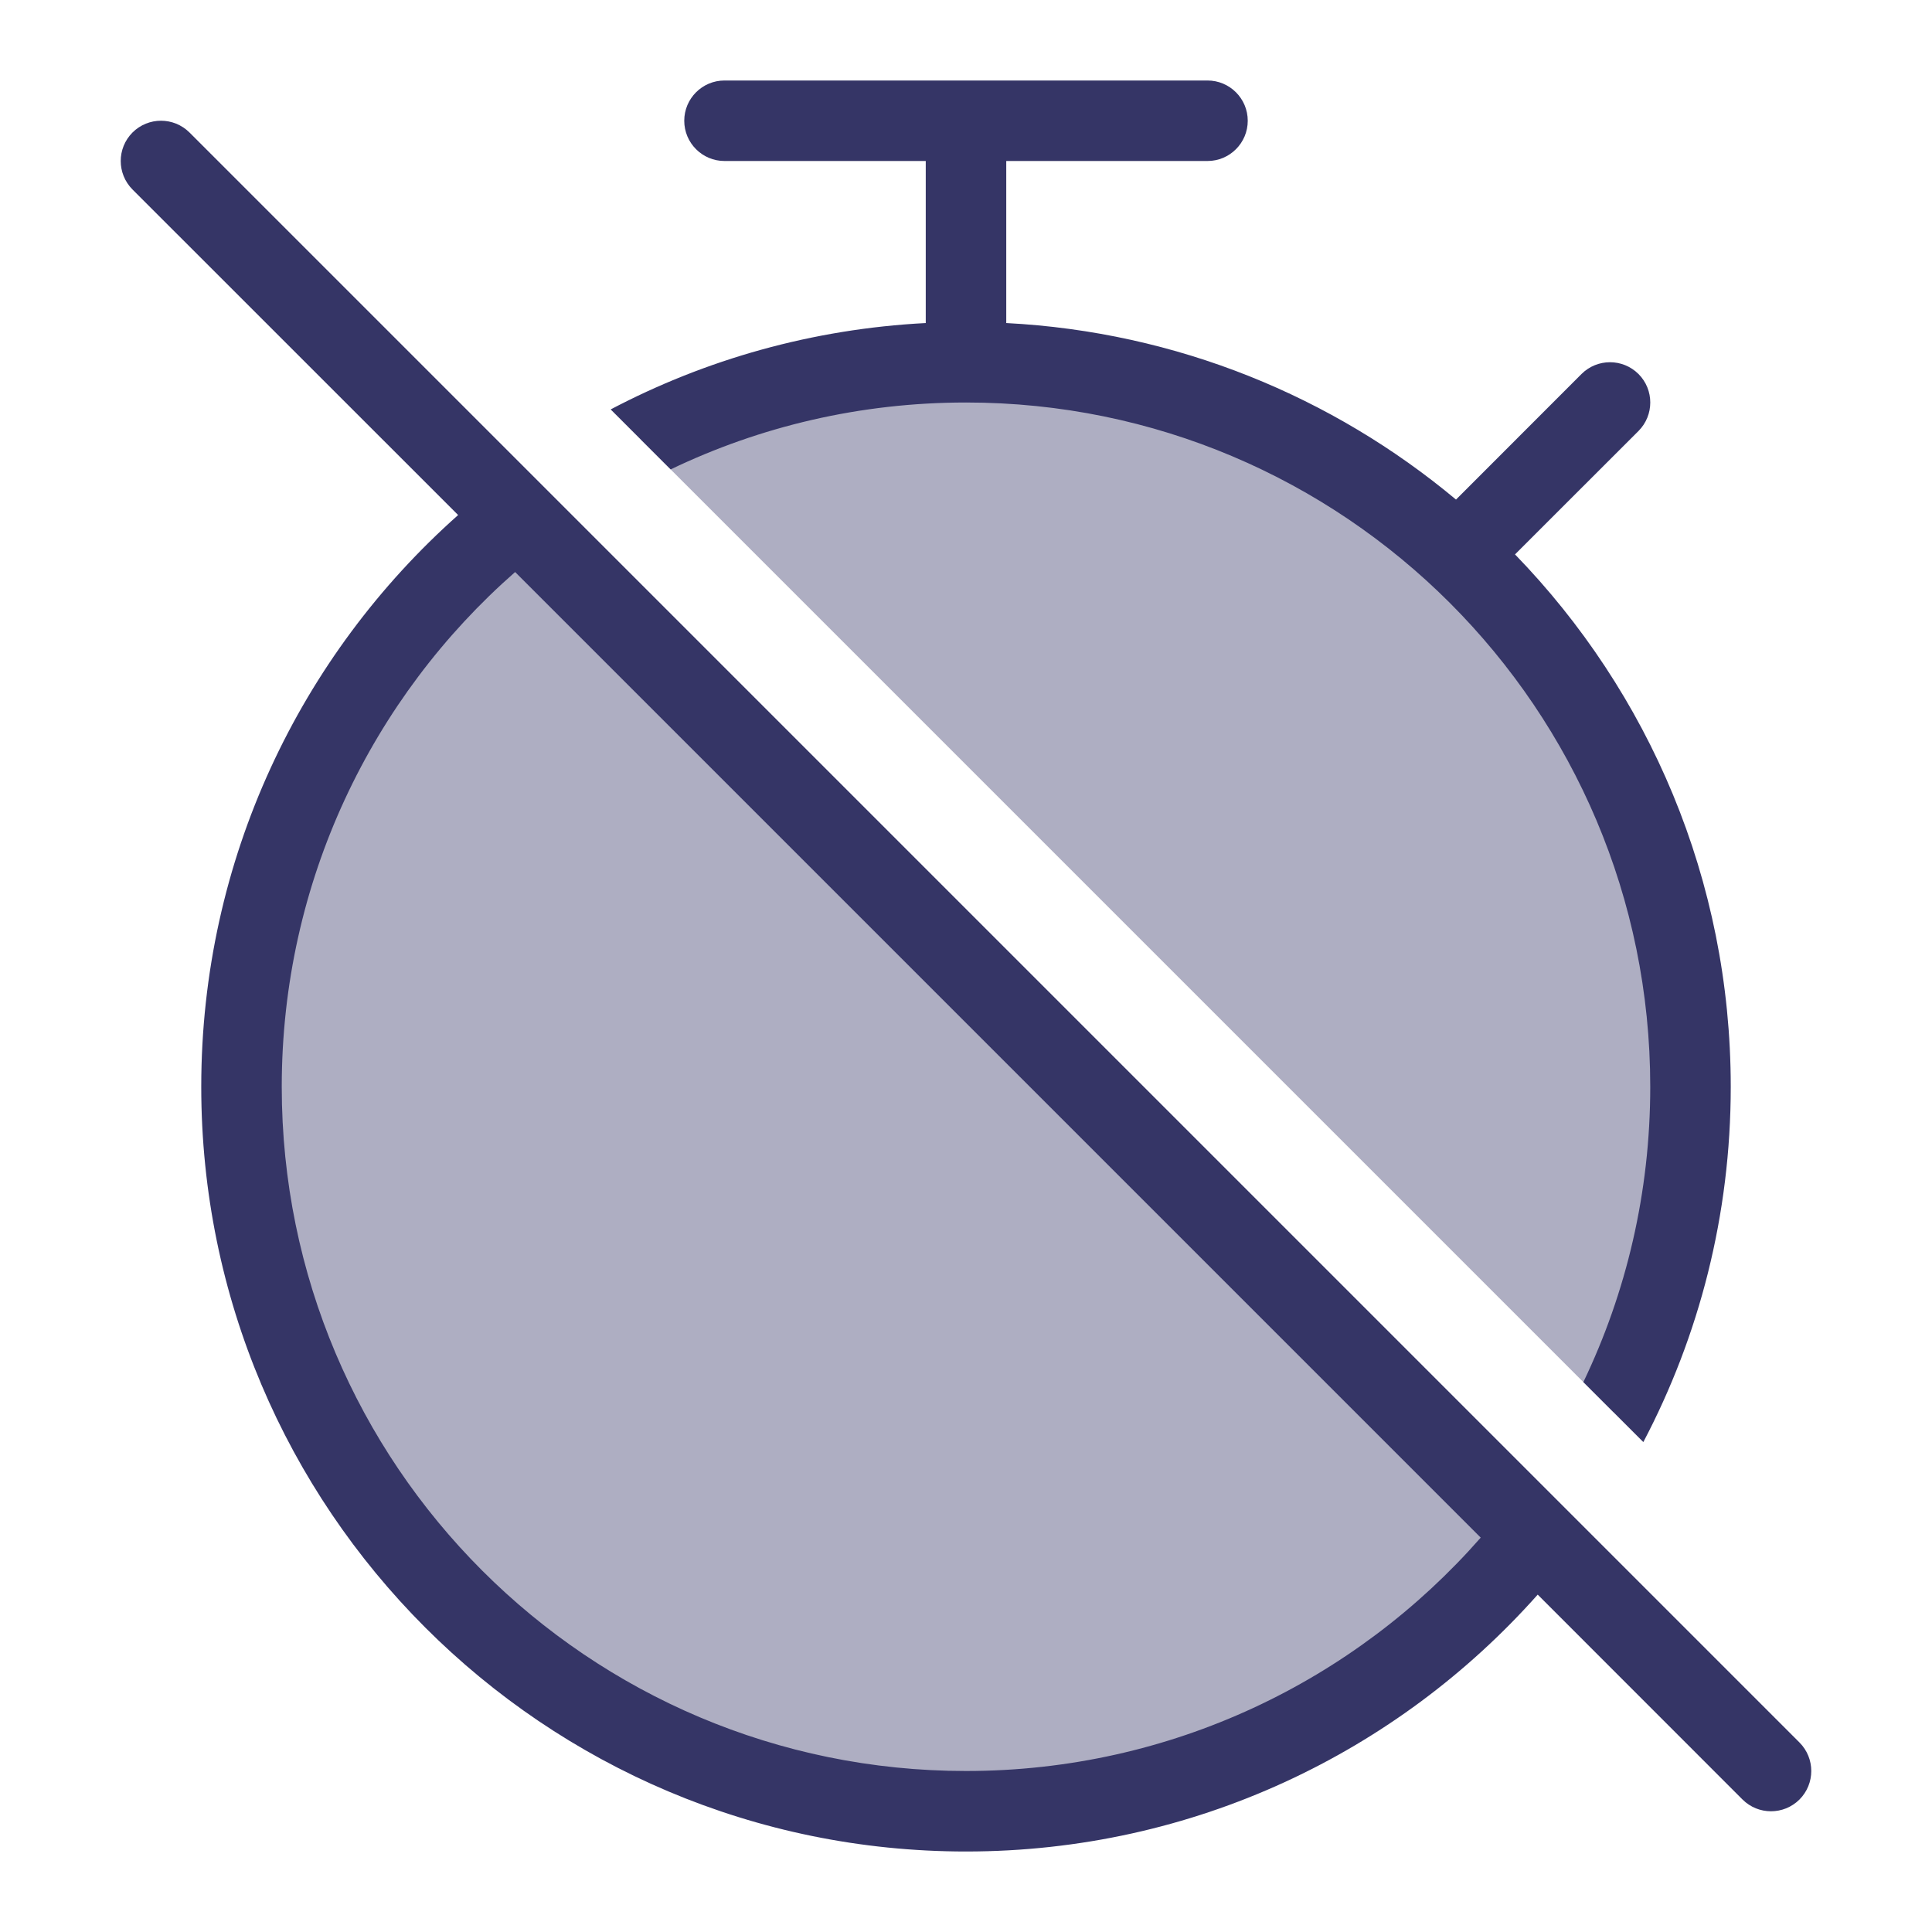 <svg width="24" height="24" viewBox="0 0 24 24" fill="none" xmlns="http://www.w3.org/2000/svg">
<g opacity="0.4">
<path d="M6.43 6.43C4.341 8.078 3 10.633 3 13.5C3 18.471 7.029 22.5 12 22.5C14.867 22.5 17.422 21.159 19.07 19.07L6.43 6.43Z" fill="#353566"/>
<path d="M20.043 17.543C20.655 16.327 21 14.954 21 13.5C21 8.529 16.971 4.5 12 4.5C10.546 4.5 9.173 4.845 7.957 5.457L20.043 17.543Z" fill="#353566"/>
</g>
<path fill-rule="evenodd" clip-rule="evenodd" d="M5.691 6.398L1.646 2.354C1.451 2.158 1.451 1.842 1.646 1.646C1.842 1.451 2.158 1.451 2.354 1.646L22.354 21.646C22.549 21.842 22.549 22.158 22.354 22.354C22.158 22.549 21.842 22.549 21.646 22.354L19.102 19.809C17.362 21.767 14.825 23 12 23C6.753 23 2.5 18.747 2.5 13.5C2.5 10.675 3.733 8.138 5.691 6.398ZM18.394 19.101C16.836 20.878 14.549 22 12 22C7.306 22 3.5 18.194 3.5 13.5C3.5 10.951 4.622 8.664 6.399 7.106L18.394 19.101Z" fill="#353566"/>
<path d="M20.5 13.5C20.5 14.814 20.202 16.059 19.669 17.169L20.414 17.914C21.108 16.595 21.5 15.094 21.5 13.5C21.5 10.929 20.479 8.597 18.82 6.887L20.354 5.354C20.549 5.158 20.549 4.842 20.354 4.646C20.158 4.451 19.842 4.451 19.646 4.646L18.087 6.206C16.558 4.929 14.621 4.123 12.5 4.013V2H15C15.276 2 15.5 1.776 15.5 1.5C15.5 1.224 15.276 1 15 1H9C8.724 1 8.5 1.224 8.5 1.5C8.5 1.776 8.724 2 9 2H11.5V4.013C10.092 4.086 8.766 4.465 7.586 5.086L8.331 5.831C9.441 5.298 10.686 5 12 5C16.695 5 20.5 8.806 20.5 13.5Z" fill="#353566"/>
</svg>
